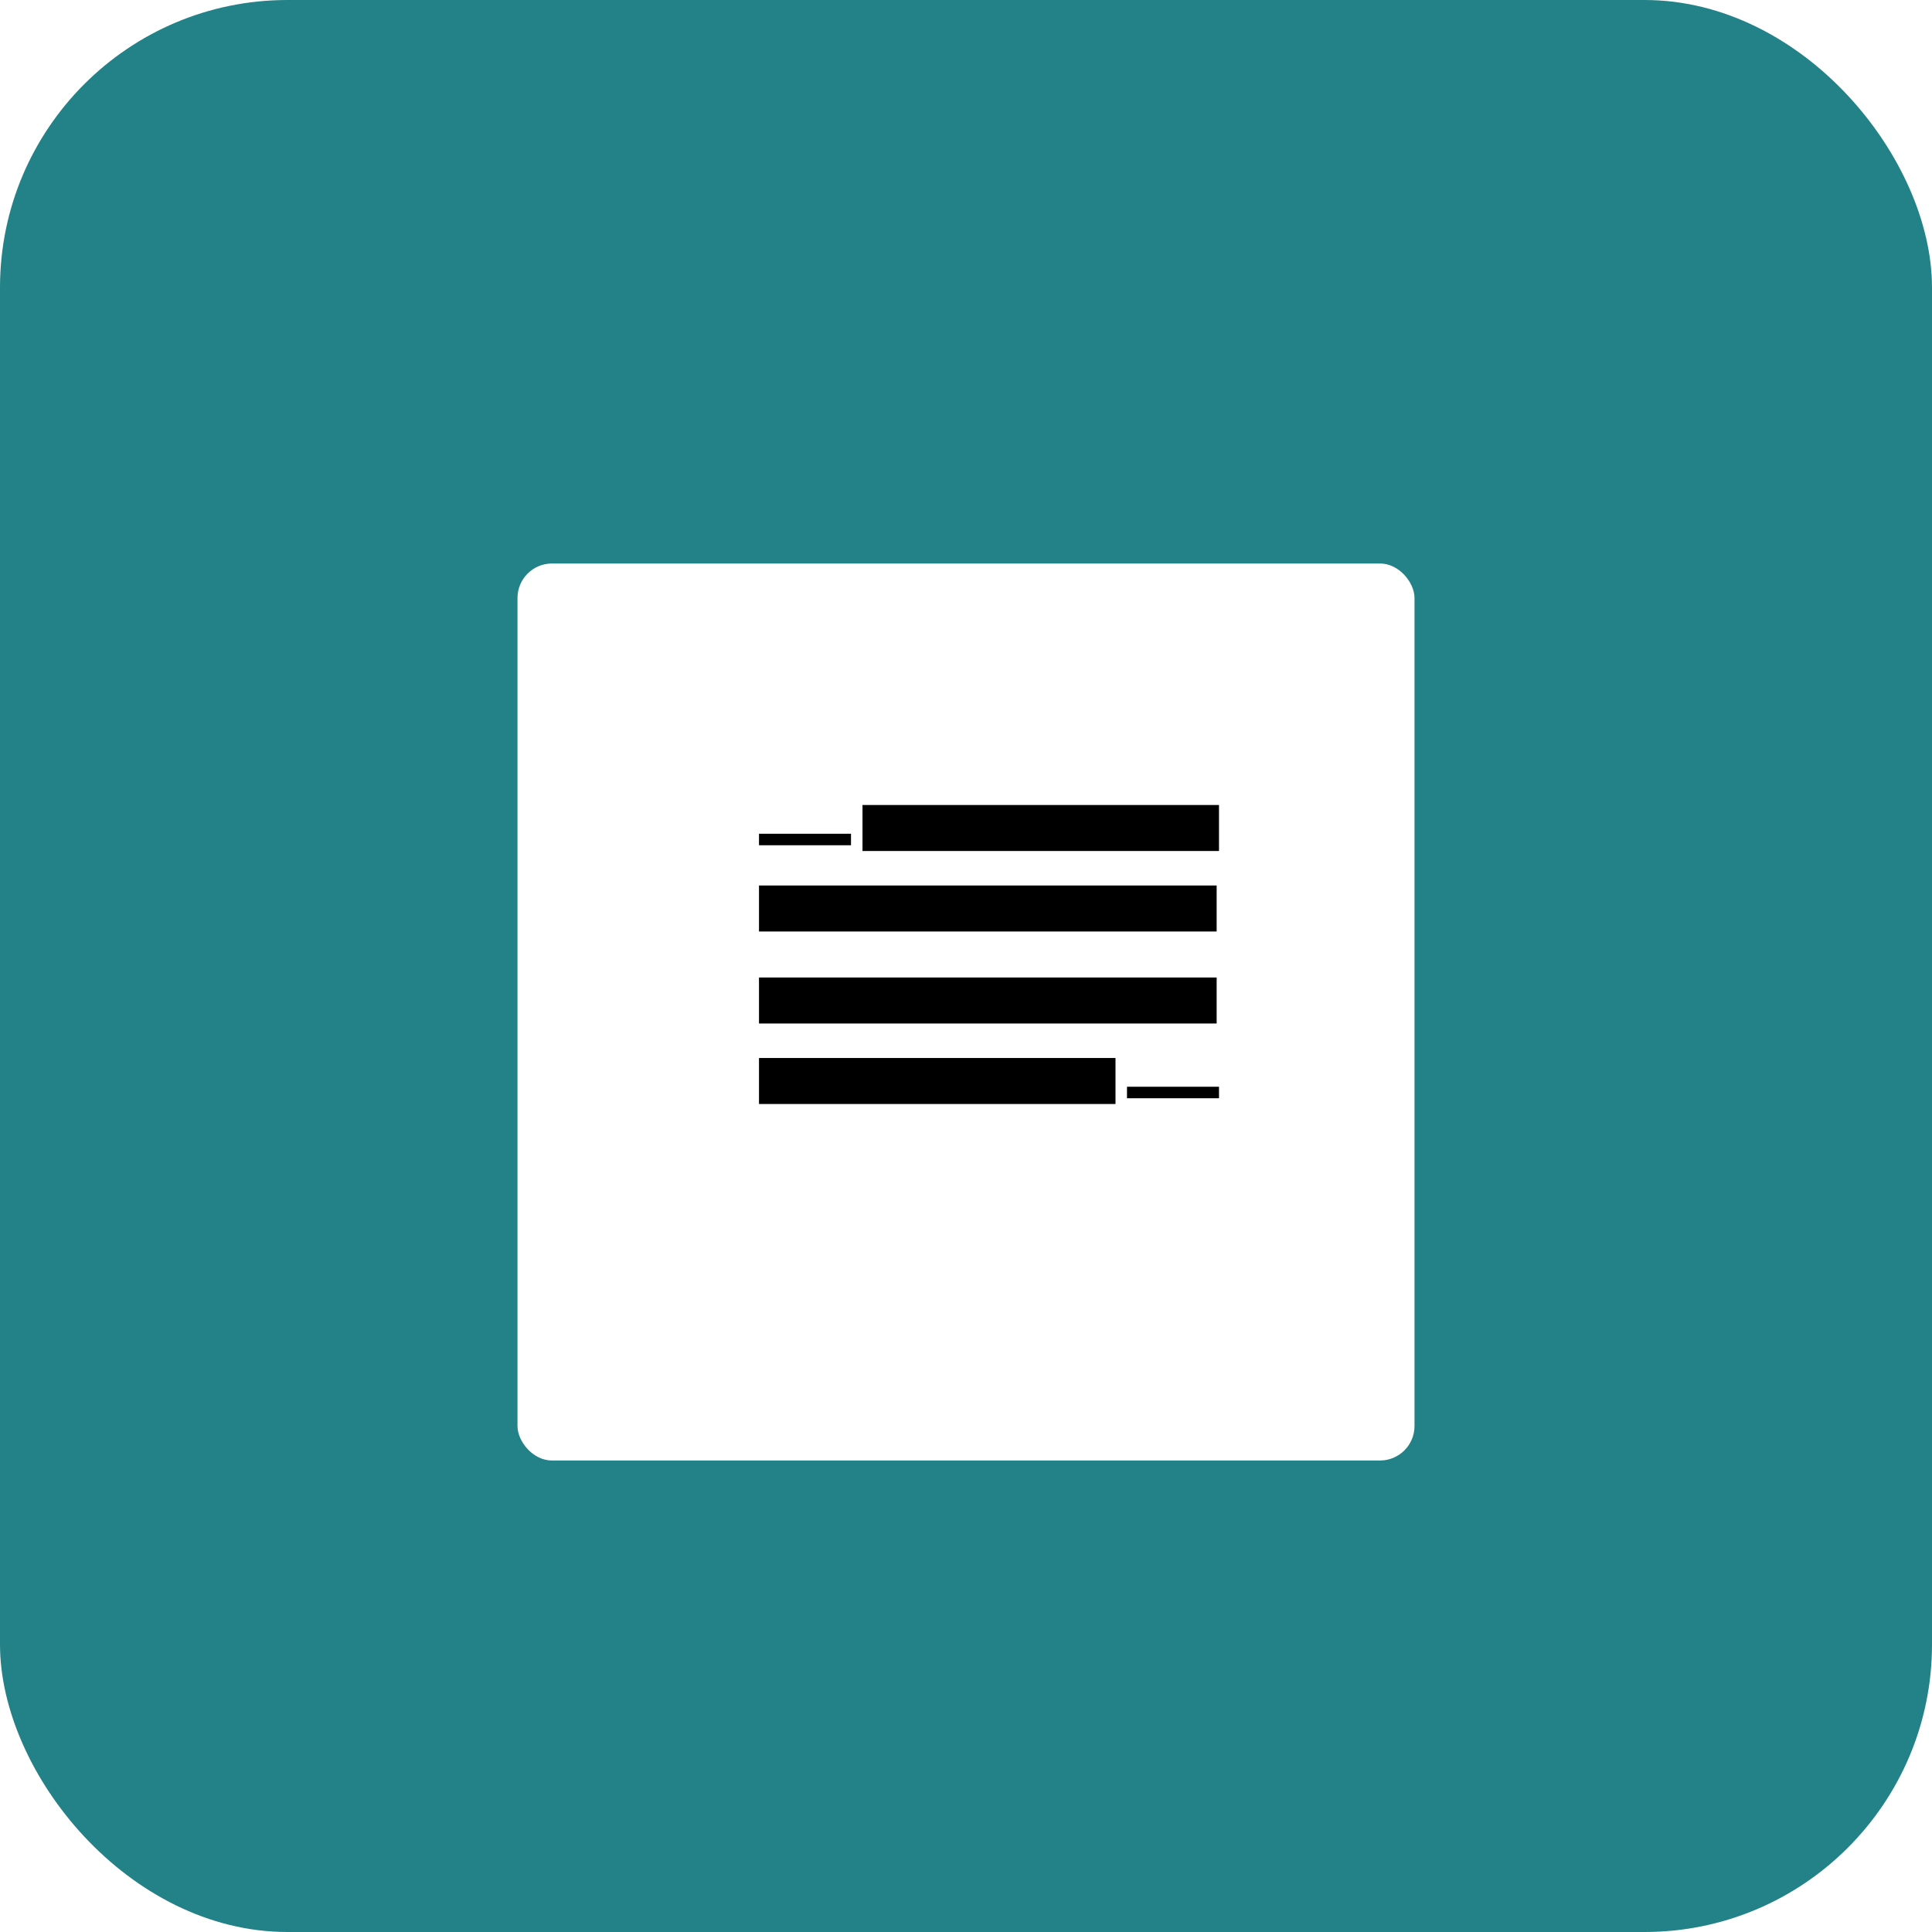 <svg width="168" height="168" viewBox="0 0 168 168" fill="none" xmlns="http://www.w3.org/2000/svg">
<rect width="168" height="168" rx="25" fill="#238287"/>
<g filter="url(#filter0_d_191_25)">
<rect x="45" y="45" width="78" height="78" rx="3" fill="white"/>
</g>
<line x1="66" y1="79" x2="105.796" y2="79" stroke="black" stroke-width="4"/>
<line x1="66" y1="87" x2="105.796" y2="87" stroke="black" stroke-width="4"/>
<path d="M75 72H106" stroke="black" stroke-width="4"/>
<path d="M66 94H97" stroke="black" stroke-width="4"/>
<path d="M66 73H74" stroke="black"/>
<path d="M98 95H106" stroke="black"/>
<defs>
<filter id="filter0_d_191_25" x="41" y="45" width="86" height="86" filterUnits="userSpaceOnUse" color-interpolation-filters="sRGB">
<feFlood flood-opacity="0" result="BackgroundImageFix"/>
<feColorMatrix in="SourceAlpha" type="matrix" values="0 0 0 0 0 0 0 0 0 0 0 0 0 0 0 0 0 0 127 0" result="hardAlpha"/>
<feOffset dy="4"/>
<feGaussianBlur stdDeviation="2"/>
<feComposite in2="hardAlpha" operator="out"/>
<feColorMatrix type="matrix" values="0 0 0 0 0 0 0 0 0 0 0 0 0 0 0 0 0 0 0.25 0"/>
<feBlend mode="normal" in2="BackgroundImageFix" result="effect1_dropShadow_191_25"/>
<feBlend mode="normal" in="SourceGraphic" in2="effect1_dropShadow_191_25" result="shape"/>
</filter>
</defs>
</svg>
